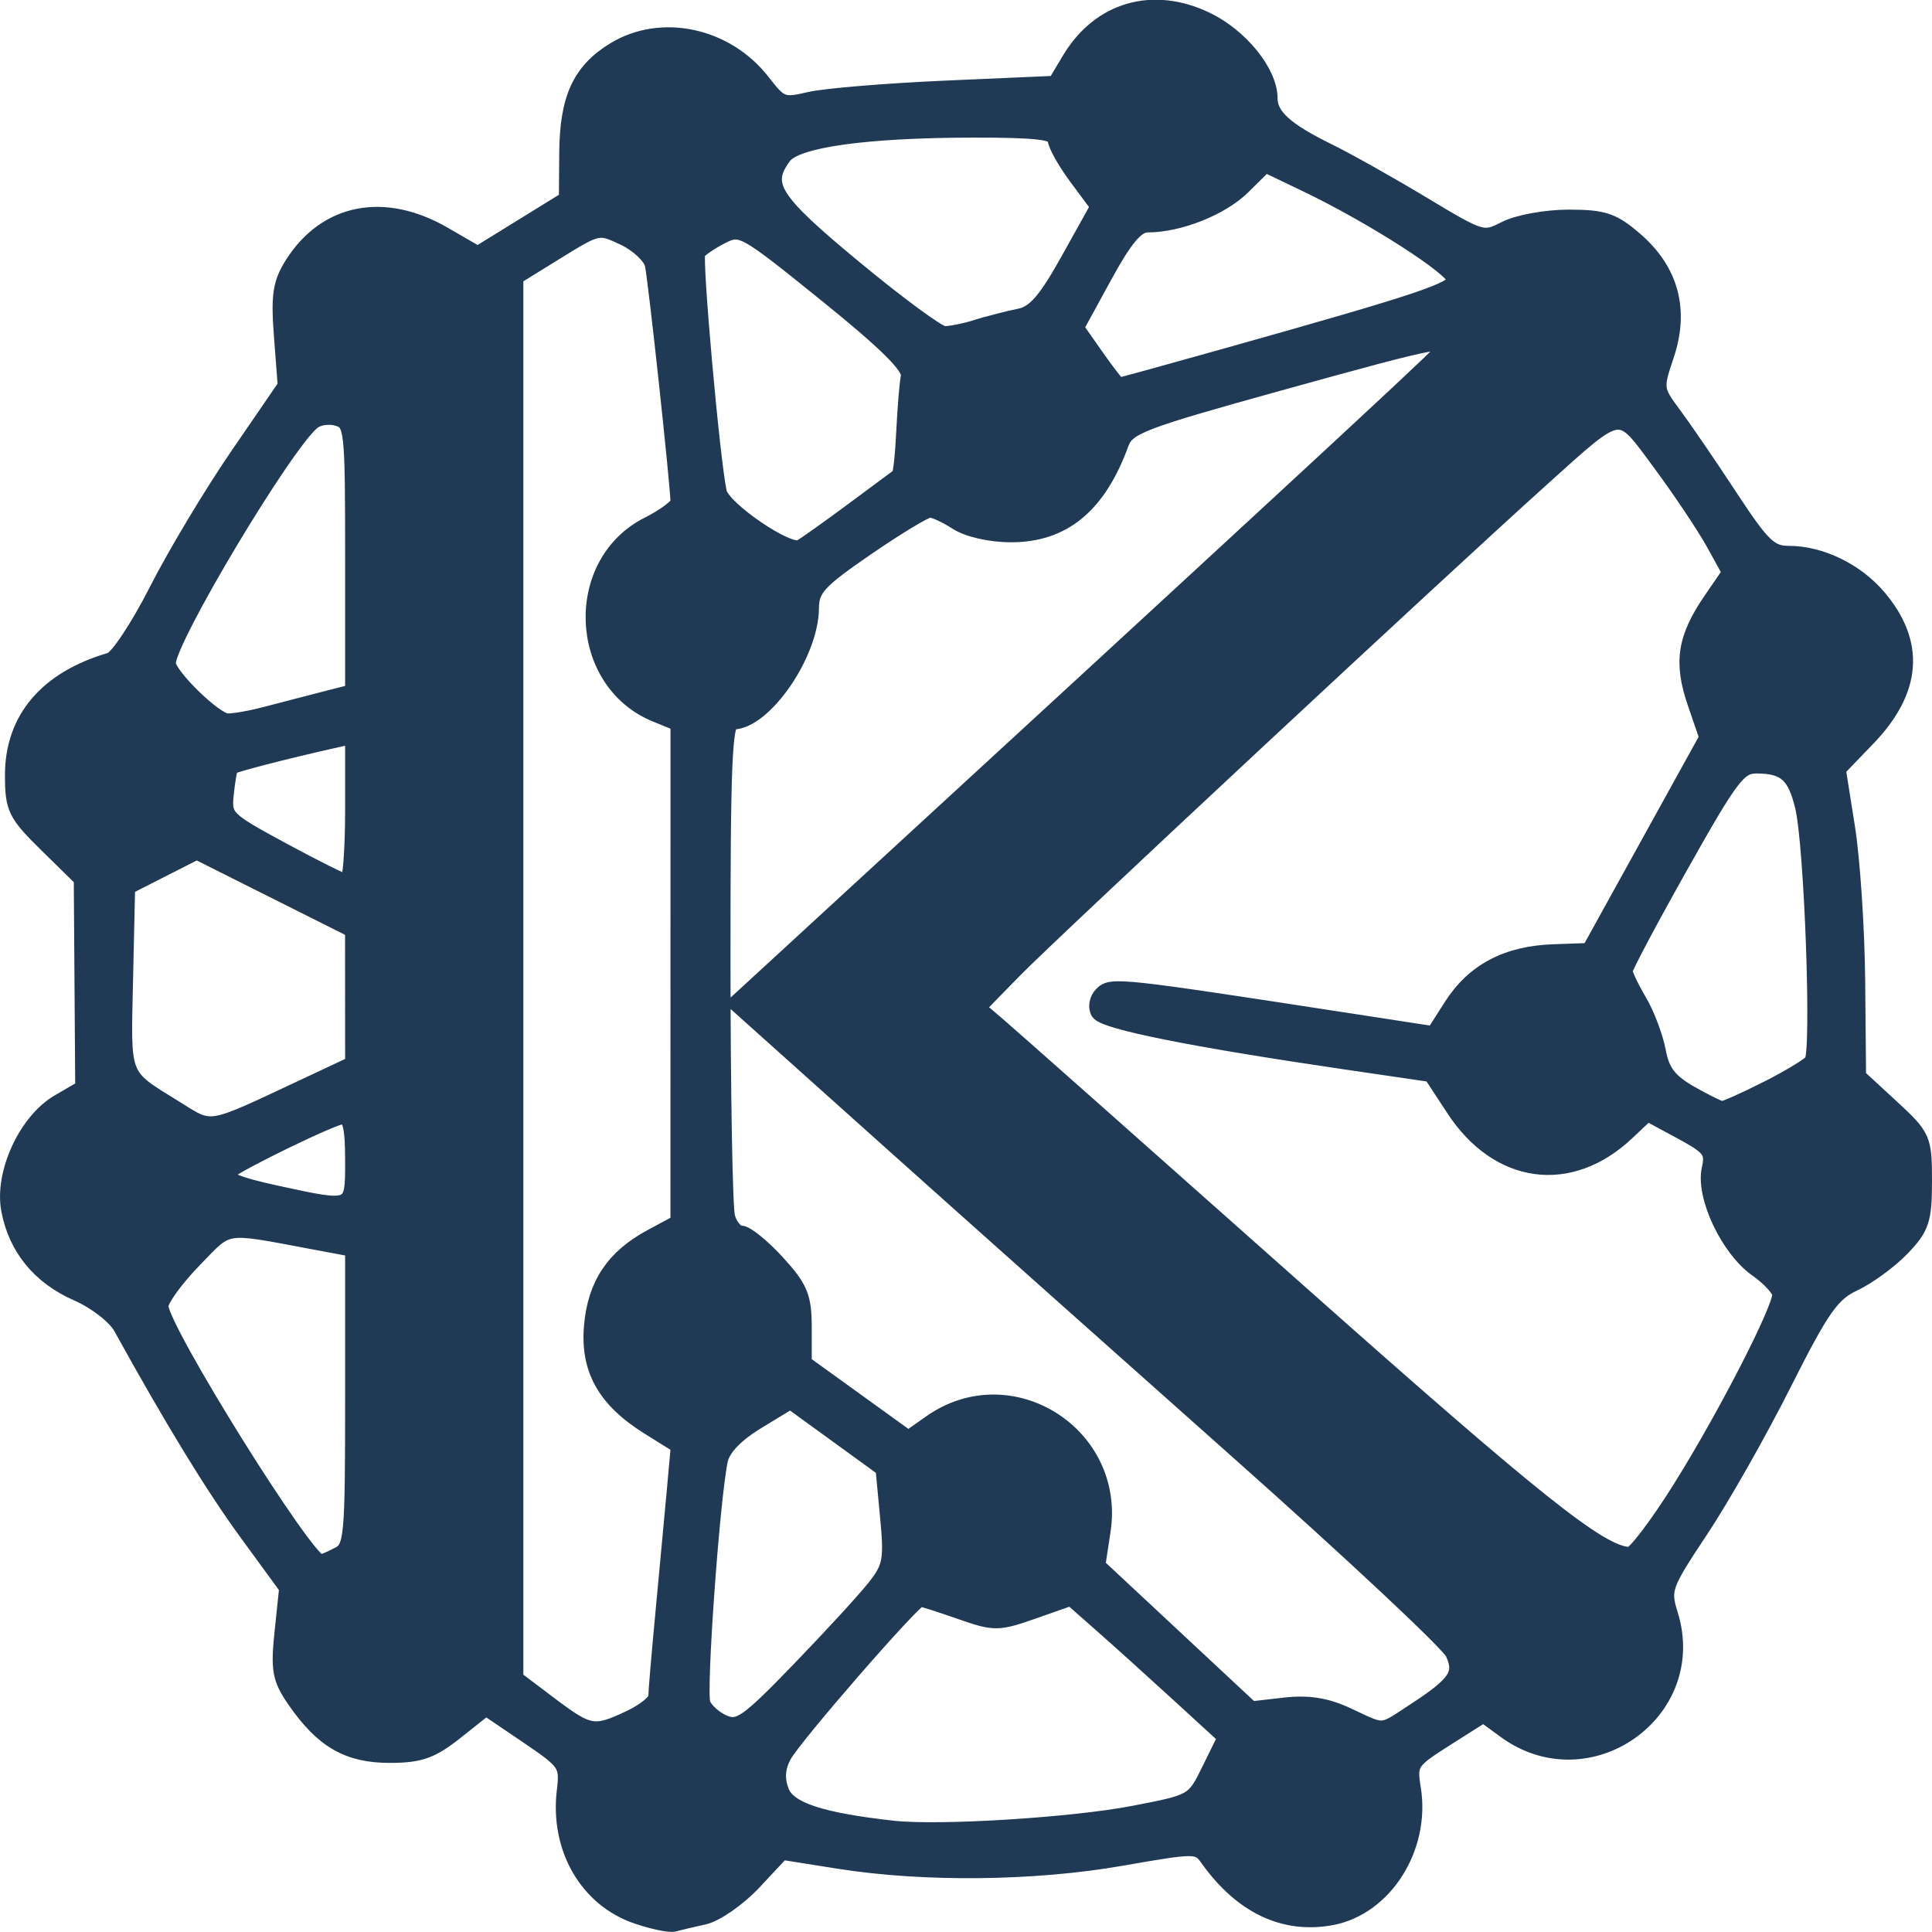 <?xml version="1.0" encoding="UTF-8" standalone="no"?>
<!-- Created with Inkscape (http://www.inkscape.org/) -->

<svg
   version="1.1"
   id="svg1"
   width="1024"
   height="1024"
   viewBox="0 0 1024 1024"
   sodipodi:docname="logo-k-only-blue.svg"
   inkscape:version="1.3.2 (091e20ef0f, 2023-11-25, custom)"
   xmlns:inkscape="http://www.inkscape.org/namespaces/inkscape"
   xmlns:sodipodi="http://sodipodi.sourceforge.net/DTD/sodipodi-0.dtd"
   xmlns="http://www.w3.org/2000/svg"
   xmlns:svg="http://www.w3.org/2000/svg">
  <defs
     id="defs1" />
  <sodipodi:namedview
     id="namedview1"
     pagecolor="#ffffff"
     bordercolor="#000000"
     borderopacity="0.25"
     inkscape:showpageshadow="2"
     inkscape:pageopacity="0.0"
     inkscape:pagecheckerboard="0"
     inkscape:deskcolor="#d1d1d1"
     inkscape:zoom="0.74778375"
     inkscape:cx="429.26849"
     inkscape:cy="431.27442"
     inkscape:window-width="1920"
     inkscape:window-height="1028"
     inkscape:window-x="0"
     inkscape:window-y="0"
     inkscape:window-maximized="1"
     inkscape:current-layer="layer1" />
  <g
     inkscape:groupmode="layer"
     id="layer1"
     inkscape:label="logo">
    <path
       style="display:inline;mix-blend-mode:normal;fill:#203a55;fill-opacity:1;stroke:#203a55;stroke-width:8.241;stroke-miterlimit:3.7;stroke-dasharray:none;stroke-opacity:1"
       d="m 337.747,1015.655 c -26.475,-8.949 -42.135,-35.952 -38.517,-66.417 1.672,-14.082 0.88,-15.248 -19.963,-29.365 l -21.704,-14.7 -15.787,12.54 c -13.048,10.364 -19.168,12.54 -35.277,12.54 -22.057,0 -35.468,-7.745 -50.151,-28.964 -7.978,-11.529 -8.827,-16.15 -6.698,-36.447 l 2.438,-23.244 -21.222,-29.055 C 112.928,787.982 91.479,752.902 64.168,703.454 61.034,697.779 50.659,689.731 41.074,685.541 21.144,676.826 8.604,661.574 4.773,641.386 1.091,621.987 13.849,594.187 31.033,584.166 l 12.957,-7.556 -0.386,-55.393 -0.386,-55.393 -18.231,-17.892 C 8.152,431.41 6.756,428.562 6.756,410.733 c 0,-29.712 18.133,-50.983 51.805,-60.771 3.703,-1.076 14.71,-17.656 24.459,-36.843 9.749,-19.187 29.106,-51.478 43.016,-71.756 l 25.29,-36.87 -2.004,-26.231 c -1.671,-21.868 -0.687,-28.289 5.913,-38.61 17.765,-27.78 48.471,-33.668 80.082,-15.357 l 17.88,10.357 23.574,-14.554 23.574,-14.554 0.177,-24.405 c 0.21,-28.947 6.907,-43.561 25.04,-54.638 25.007,-15.277 59.543,-7.807 78.703,17.023 9.305,12.058 10.777,12.615 24.69,9.328 8.138,-1.922 40.797,-4.634 72.576,-6.026 l 57.781,-2.531 7.564,-12.673 c 15.846,-26.547 44.012,-34.783 72.436,-21.182 18.21,8.714 33.714,27.887 33.714,41.694 0,9.418 8.391,16.97 31.354,28.218 9.7,4.751 32.016,17.289 49.591,27.863 31.495,18.948 32.126,19.136 43.897,13.119 6.635,-3.392 21.548,-6.104 33.556,-6.104 18.569,0 23.558,1.687 35.413,11.976 18.826,16.339 24.386,37.188 16.314,61.179 -5.893,17.516 -5.81,18.163 4.057,31.442 5.541,7.457 18.94,27.069 29.777,43.582 17.096,26.05 21.205,30.023 31.05,30.023 16.963,0 35.637,9.042 47.532,23.016 20.733,24.355 18.865,49.417 -5.576,74.813 l -15.804,16.422 4.911,31.008 c 2.701,17.054 5.12,53.706 5.375,81.448 l 0.465,50.44 17.47,16.108 c 16.933,15.612 17.47,16.824 17.47,39.375 0,20.55 -1.373,24.697 -11.758,35.506 -6.467,6.731 -17.931,15.126 -25.475,18.656 -11.713,5.48 -17.153,13.247 -37.233,53.157 -12.933,25.707 -32.733,60.611 -43.999,77.564 -19.581,29.466 -20.292,31.441 -16.137,44.824 16.064,51.736 -43.506,93.65 -87.455,61.533 l -11.561,-8.448 -19.78,12.546 c -18.958,12.025 -19.686,13.129 -17.512,26.567 5.071,31.349 -15.042,63.101 -43.289,68.339 -25.049,4.645 -47.521,-6.028 -65.453,-31.084 -5.247,-7.332 -6.053,-7.339 -46.04,-0.366 -46.333,8.079 -104.468,8.689 -149.415,1.567 l -30.331,-4.806 -14.847,15.897 c -8.166,8.743 -20.09,17.044 -26.498,18.448 -6.408,1.403 -13.498,3.087 -15.756,3.741 -2.257,0.655 -11.076,-1.167 -19.596,-4.046 z m 263.178,-54.472 c 31.733,-6.132 31.765,-6.151 40.182,-23.276 l 8.424,-17.14 -24.505,-22.454 c -13.478,-12.35 -31.895,-28.964 -40.928,-36.921 l -16.422,-14.467 -19.831,6.962 c -18.905,6.637 -20.724,6.648 -38.973,0.242 -10.528,-3.696 -20.04,-6.72 -21.137,-6.72 -3.37,0 -67.094,73.254 -72.35,83.169 -3.409,6.431 -3.796,12.297 -1.248,18.921 3.725,9.685 20.653,15.31 59.008,19.606 24.532,2.748 95.252,-1.637 127.779,-7.922 z m -267.045,-50.571 c 7.618,-3.591 13.85,-8.636 13.85,-11.212 0,-2.576 1.629,-21.865 3.621,-42.865 1.991,-21 4.681,-49.9 5.977,-64.221 l 2.356,-26.04 -15.917,-9.932 c -23.051,-14.384 -32.124,-30.509 -30.115,-53.528 1.917,-21.97 11.57,-36.45 31.446,-47.168 l 14.369,-7.748 0.012,-132.214 0.012,-132.214 -11.996,-4.912 c -41.988,-17.191 -44.498,-80.043 -4.011,-100.459 8.804,-4.439 16.007,-9.829 16.007,-11.977 0,-8.471 -11.88,-118.452 -13.6,-125.909 -1.008,-4.368 -7.867,-10.786 -15.243,-14.263 -13.272,-6.256 -13.638,-6.18 -35.395,7.271 l -21.985,13.593 v 371.425 371.425 l 18.2,13.736 c 20.792,15.692 23.455,16.145 42.415,7.208 z m 129.747,-69.275 c 8.431,-10.706 9.119,-14.412 6.946,-37.411 l -2.412,-25.527 -24.601,-17.855 -24.601,-17.855 -17.623,10.715 c -11.361,6.907 -18.354,14.223 -19.682,20.587 -4.344,20.829 -11.618,122.827 -9.203,129.049 1.396,3.596 6.546,8.165 11.444,10.152 7.897,3.204 12.384,0.012 39.639,-28.179 16.904,-17.486 34.945,-37.14 40.092,-43.676 z m 285.895,65.614 c 22.397,-14.623 25.761,-19.665 20.596,-30.869 C 767.762,870.97 716.293,822.778 655.743,768.99 595.193,715.202 510.636,639.82 467.838,601.475 L 390.024,531.758 411.138,512.349 C 666.621,277.502 758.254,192.834 762.67,187.538 c 8.183,-9.815 3.201,-8.902 -85.142,15.604 -72.656,20.154 -80.084,23.005 -83.365,31.995 -11.971,32.805 -30.537,48.163 -58.225,48.163 -11.018,0 -22.931,-2.705 -28.878,-6.556 -5.567,-3.606 -11.972,-6.556 -14.232,-6.556 -2.26,0 -17.313,9.073 -33.452,20.163 -25.534,17.546 -29.354,21.695 -29.428,31.96 -0.177,24.352 -24.953,60.222 -41.594,60.222 -4.413,0 -5.341,22.224 -5.297,126.873 0.026,69.78 1.117,130.795 2.417,135.589 1.3,4.794 4.598,8.717 7.329,8.717 2.731,0 11.344,6.978 19.139,15.507 12.201,13.349 14.173,18.135 14.173,34.39 v 18.883 l 27.662,19.95 27.662,19.95 11.888,-8.367 c 42.136,-29.657 98.976,6.065 91.201,57.316 l -2.807,18.505 40.754,38.019 40.754,38.019 17.637,-2.018 c 12.568,-1.438 22.141,0.091 33.313,5.316 20.069,9.389 17.28,9.565 35.343,-2.228 z M 179.461,824.029 c 7.115,-3.764 7.581,-8.87 7.581,-83.016 v -79.006 l -20.576,-3.846 c -49.108,-9.179 -44.694,-9.862 -63.822,9.871 -9.626,9.931 -17.502,20.822 -17.502,24.204 0,11.959 77.259,135.802 84.719,135.802 1.111,0 5.431,-1.805 9.6,-4.01 z m 711.4,-35.572 c 23.452,-37.476 52.594,-94.168 52.594,-102.317 0,-2.631 -5.513,-8.664 -12.252,-13.407 -15.125,-10.645 -28.371,-38.633 -25.148,-53.136 2.074,-9.335 0.392,-11.534 -15.299,-20.007 l -17.629,-9.519 -10.887,10.267 c -30.173,28.453 -68.17,23.275 -91.611,-12.483 l -12.11,-18.474 -45.685,-6.701 c -80.911,-11.868 -127.45,-21.191 -130.554,-26.154 -1.666,-2.664 -0.859,-6.991 1.795,-9.615 5.028,-4.971 9.197,-4.521 129.424,13.982 l 46.349,7.133 9.479,-14.841 c 11.772,-18.433 29.308,-27.719 54.003,-28.596 l 19.007,-0.675 31.228,-56.498 31.228,-56.499 -6.314,-18.383 c -7.384,-21.497 -5.376,-34.441 8.472,-54.612 l 9.96,-14.508 -8.701,-15.743 c -4.785,-8.659 -17.386,-27.498 -28.002,-41.865 -22.609,-30.597 -19.781,-30.945 -62.795,7.728 -54.585,49.077 -259.882,240.383 -279.598,260.544 l -19.596,20.038 11.758,10.077 c 6.467,5.542 76.669,67.753 156.004,138.246 129.379,114.958 162.45,141.29 177.874,141.626 2.564,0.058 14.718,-15.967 27.008,-35.607 z M 187.042,614.971 c 0,-17.473 -1.379,-23.244 -5.553,-23.244 -4.657,0 -55.645,24.741 -60.747,29.476 -3.497,3.246 4.231,6.61 25.993,11.316 40.856,8.834 40.307,9.073 40.307,-17.548 z m -26.455,-38.676 26.455,-12.416 -0.019,-35.469 -0.019,-35.469 -41.365,-20.745 -41.365,-20.744 -18.386,9.346 -18.386,9.346 -1.095,48.911 c -1.203,53.756 -2.529,50.344 26.57,68.421 19.779,12.288 16.423,12.843 67.607,-11.18 z m 775.647,0.998 c 11.516,-5.808 22.382,-12.345 24.147,-14.527 4.028,-4.98 0.079,-114.921 -4.86,-135.281 -4.117,-16.97 -9.31,-21.563 -24.474,-21.649 -9.372,-0.058 -13.509,5.384 -40.172,52.787 -16.348,29.065 -29.725,54.243 -29.725,55.951 0,1.708 3.398,8.87 7.551,15.917 4.153,7.047 8.709,19.09 10.125,26.762 1.971,10.685 5.938,15.878 16.944,22.186 7.904,4.53 15.53,8.276 16.948,8.325 1.418,0.058 12,-4.663 23.515,-10.471 z M 187.042,428.947 v -38.814 l -10.778,2.409 c -24.652,5.51 -52.772,12.778 -53.907,13.933 -0.668,0.681 -1.82,7.085 -2.559,14.232 -1.304,12.619 -0.438,13.484 30.011,29.975 17.245,9.339 32.677,17.002 34.293,17.029 1.617,0.026 2.939,-17.417 2.939,-38.765 z M 140.011,378.885 c 7.545,-1.982 21.213,-5.527 30.374,-7.876 l 16.657,-4.271 v -71.258 c 0,-68.412 -0.321,-71.359 -8.027,-73.776 -4.415,-1.385 -10.431,-0.546 -13.371,1.866 -14.791,12.134 -76.584,115.4 -76.584,127.985 0,6.239 24.697,30.414 31.354,30.691 3.233,0.134 12.052,-1.378 19.596,-3.36 z M 451.59,270.757 c 12.933,-9.588 24.185,-17.933 25.004,-18.543 0.819,-0.611 1.974,-11.198 2.566,-23.528 0.593,-12.33 1.686,-25.535 2.43,-29.345 0.958,-4.903 -11.788,-17.536 -43.619,-43.232 -43.959,-35.487 -45.211,-36.182 -55.601,-30.871 -5.846,2.988 -11.528,6.871 -12.626,8.628 -1.902,3.042 7.646,109.966 11.341,127.001 1.926,8.881 36.767,32.631 43.07,29.359 2.156,-1.119 14.501,-9.879 27.435,-19.468 z m 198.704,-82.186 c 103.122,-28.997 120.714,-34.881 120.714,-40.372 0,-5.73 -43.427,-33.639 -78.615,-50.522 l -21.786,-10.453 -11.837,11.7 c -11.35,11.219 -33.657,20.111 -50.567,20.157 -5.869,0.013 -11.961,7.283 -22.924,27.345 l -14.931,27.324 10.72,15.29 c 5.896,8.409 11.273,15.29 11.949,15.29 0.676,0 26.45,-7.092 57.276,-15.76 z M 517.939,173.473 c 6.62,-2.057 16.718,-4.663 22.44,-5.792 8.033,-1.585 13.971,-8.458 26.053,-30.158 L 582.082,109.418 570.726,94.127 c -6.246,-8.41 -11.356,-17.562 -11.356,-20.338 0,-3.853 -10.434,-5.029 -44.091,-4.97 -56.734,0.101 -93.36,5.254 -99.869,14.054 -11.181,15.114 -6.216,22.987 37.162,58.928 23.172,19.2 44.652,35.022 47.732,35.16 3.08,0.138 11.017,-1.432 17.637,-3.489 z"
       id="path4" />
  </g>
</svg>

